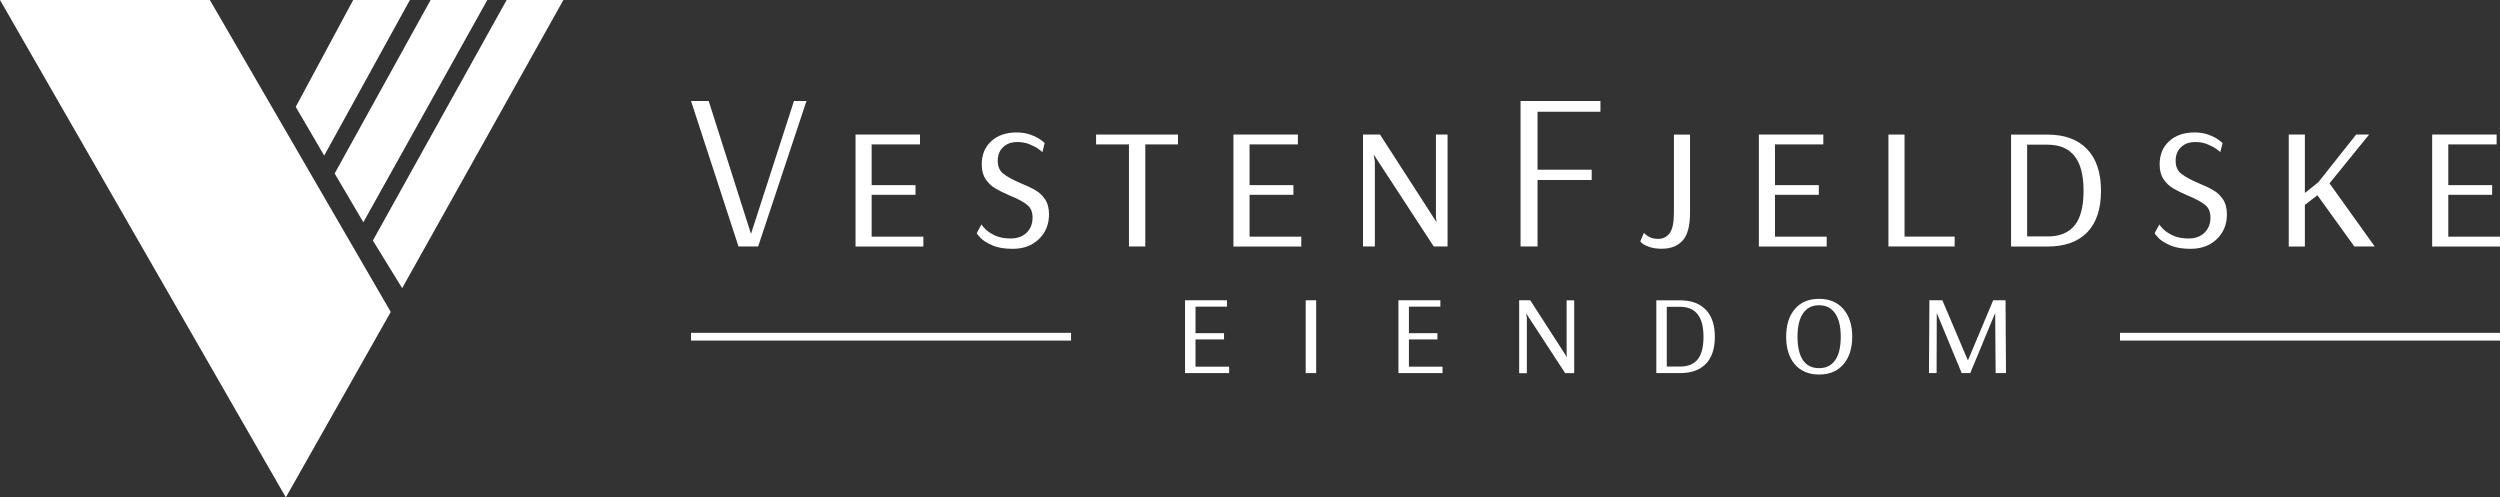 <?xml version="1.0" encoding="UTF-8"?><svg id="Layer_2" xmlns="http://www.w3.org/2000/svg" viewBox="0 0 451.5 89.83"><rect x="0" y="0" width="451.5" height="89.83" fill="#333333" stroke="none"/><defs><style>.cls-1{fill:#fff;}</style></defs><g id="Guides"><g><g><polygon class="cls-1" points="65.62 40.14 88.01 0 77.77 0 60.44 31.33 65.62 40.14"/><polygon class="cls-1" points="74.03 0 63.79 0 53.41 19.3 58.55 28.1 74.03 0"/><polygon class="cls-1" points="0 0 51.62 89.83 70.57 56.34 37.9 0 0 0"/><polygon class="cls-1" points="91.5 0 67.34 43.44 72.63 52.04 101.75 0 91.5 0"/></g><g><path class="cls-1" d="m133.37,44.51l-8.57-26.27h3.19l7.64,24,7.76-24h2.26l-8.73,26.27h-3.56Z"/><path class="cls-1" d="m154.51,44.51v-20.21h11.64v1.78h-8.73v7.36h7.92v1.74h-7.92v7.56h9.34v1.78h-12.24Z"/><path class="cls-1" d="m179.18,44.29c-.96-.41-1.66-.86-2.1-1.33s-.67-.76-.67-.87l.85-1.57c0,.08.2.34.61.77s.99.84,1.76,1.21c.77.37,1.72.57,2.85.57,1.27,0,2.25-.36,2.95-1.07s1.05-1.61,1.05-2.69-.34-1.81-1.01-2.34c-.67-.54-1.71-1.09-3.11-1.66-1.11-.48-1.99-.92-2.65-1.31-.66-.39-1.22-.94-1.7-1.63-.47-.7-.71-1.59-.71-2.67,0-1.75.57-3.15,1.72-4.2,1.14-1.05,2.67-1.58,4.58-1.58.94,0,1.79.14,2.55.42.76.28,1.36.59,1.82.93.46.34.69.53.69.59l-.4,1.61s-.22-.2-.66-.53c-.45-.32-1.01-.62-1.68-.89-.67-.27-1.39-.4-2.14-.4-1.11,0-1.98.31-2.62.93-.65.62-.97,1.44-.97,2.47s.34,1.8,1.03,2.34,1.73,1.11,3.13,1.7c1.11.46,2,.88,2.67,1.28.67.39,1.25.93,1.72,1.63.47.7.71,1.6.71,2.71,0,1.81-.61,3.3-1.82,4.47-1.21,1.17-2.79,1.76-4.73,1.76-1.51,0-2.74-.21-3.7-.63Z"/><path class="cls-1" d="m203.89,44.51v-18.43h-5.94v-1.78h14.79v1.78h-5.9v18.43h-2.95Z"/><path class="cls-1" d="m222.76,44.51v-20.21h11.64v1.78h-8.73v7.36h7.92v1.74h-7.92v7.56h9.34v1.78h-12.24Z"/><path class="cls-1" d="m246.16,44.51v-20.21h3.07l10.22,15.84-.12-.85v-14.99h2.1v20.21h-2.5l-10.79-16.53h-.04l.2,1.21v15.32h-2.14Z"/><path class="cls-1" d="m274.61,44.51v-26.27h14.43v1.94h-11.36v10.47h9.78v1.86h-9.78v12h-3.07Z"/><path class="cls-1" d="m297.91,44.61c-.58-.2-1-.41-1.27-.62-.27-.21-.4-.35-.4-.4l.65-1.54c.05.06.17.17.37.35.19.17.47.35.85.5.37.16.83.24,1.37.24.86,0,1.55-.34,2.06-1.03s.77-1.92.77-3.7v-14.1h2.91v14.1c0,2.37-.44,4.05-1.33,5.03-.89.99-2.14,1.48-3.76,1.48-.89,0-1.62-.1-2.2-.31Z"/><path class="cls-1" d="m317.65,44.51v-20.21h11.64v1.78h-8.73v7.36h7.92v1.74h-7.92v7.56h9.34v1.78h-12.24Z"/><path class="cls-1" d="m341.05,44.51v-20.21h2.91v18.43h9.05v1.78h-11.96Z"/><path class="cls-1" d="m363.19,24.31h6.59c3.07,0,5.45.87,7.13,2.6,1.68,1.74,2.53,4.25,2.53,7.54s-.83,5.79-2.48,7.5c-1.66,1.71-4.04,2.57-7.13,2.57h-6.63v-20.21Zm6.63,18.39c2.15,0,3.77-.66,4.85-1.98,1.08-1.32,1.62-3.41,1.62-6.27s-.55-4.92-1.64-6.28-2.71-2.04-4.87-2.04h-3.68v16.57h3.72Z"/><path class="cls-1" d="m391.91,44.29c-.96-.41-1.66-.86-2.1-1.33s-.67-.76-.67-.87l.85-1.57c0,.08.2.34.61.77s.99.84,1.76,1.21c.77.37,1.72.57,2.85.57,1.27,0,2.25-.36,2.95-1.07s1.05-1.61,1.05-2.69-.34-1.81-1.01-2.34c-.67-.54-1.71-1.09-3.11-1.66-1.11-.48-1.99-.92-2.65-1.31-.66-.39-1.22-.94-1.7-1.63-.47-.7-.71-1.59-.71-2.67,0-1.75.57-3.15,1.72-4.2,1.14-1.05,2.67-1.58,4.58-1.58.94,0,1.79.14,2.55.42.76.28,1.36.59,1.82.93.46.34.69.53.69.59l-.4,1.61s-.22-.2-.66-.53c-.45-.32-1.01-.62-1.68-.89-.67-.27-1.39-.4-2.14-.4-1.11,0-1.98.31-2.62.93-.65.62-.97,1.44-.97,2.47s.34,1.8,1.03,2.34,1.73,1.11,3.13,1.7c1.11.46,2,.88,2.67,1.28.67.39,1.25.93,1.72,1.63.47.7.71,1.6.71,2.71,0,1.81-.61,3.3-1.82,4.47-1.21,1.17-2.79,1.76-4.73,1.76-1.51,0-2.74-.21-3.7-.63Z"/><path class="cls-1" d="m413.35,44.51v-20.21h2.91v10.55l2.43-1.94,6.83-8.61h2.34l-7.15,8.81,8.16,11.4h-3.68l-6.67-9.25-2.26,1.74v7.52h-2.91Z"/><path class="cls-1" d="m439.25,44.51v-20.21h11.64v1.78h-8.73v7.36h7.92v1.74h-7.92v7.56h9.34v1.78h-12.24Z"/></g><g><path class="cls-1" d="m214.02,67.38v-13.15h7.57v1.15h-5.68v4.79h5.15v1.13h-5.15v4.92h6.07v1.16h-7.97Z"/><path class="cls-1" d="m235.81,67.38v-13.15h1.89v13.15h-1.89Z"/><path class="cls-1" d="m252.56,67.38v-13.15h7.57v1.15h-5.68v4.79h5.15v1.13h-5.15v4.92h6.07v1.16h-7.97Z"/><path class="cls-1" d="m274.36,67.38v-13.15h2l6.65,10.31-.08-.55v-9.75h1.37v13.15h-1.63l-7.02-10.75h-.03l.13.79v9.97h-1.39Z"/><path class="cls-1" d="m299.13,54.24h4.29c2,0,3.55.57,4.64,1.69,1.1,1.13,1.64,2.77,1.64,4.9s-.54,3.77-1.62,4.88c-1.08,1.11-2.62,1.67-4.64,1.67h-4.31v-13.15Zm4.31,11.96c1.4,0,2.46-.43,3.16-1.29.7-.86,1.05-2.22,1.05-4.08s-.36-3.2-1.07-4.09-1.77-1.33-3.17-1.33h-2.39v10.78h2.42Z"/><path class="cls-1" d="m324.14,65.8c-1.04-1.23-1.56-2.89-1.56-5s.52-3.75,1.56-4.98c1.04-1.23,2.5-1.85,4.38-1.85s3.34.62,4.4,1.85c1.06,1.24,1.59,2.9,1.59,4.98s-.53,3.77-1.59,5-2.53,1.84-4.4,1.84-3.33-.62-4.38-1.84Zm7.3-.76c.67-.96,1-2.37,1-4.23s-.34-3.22-1.01-4.21c-.68-.98-1.64-1.47-2.91-1.47s-2.23.49-2.89,1.47c-.67.98-1,2.38-1,4.21s.33,3.27.98,4.23c.66.97,1.63,1.45,2.91,1.45s2.25-.48,2.92-1.45Z"/><path class="cls-1" d="m348.37,67.38l.08-13.15h2.34l4.6,10.83h.03l4.55-10.83h2.23l.08,13.15h-1.87l-.08-10.86-4.5,10.86h-1.55l-4.5-10.86-.03,10.86h-1.39Z"/></g><g><rect class="cls-1" x="124.8" y="60.11" width="68.63" height="1.4"/><rect class="cls-1" x="382.87" y="60.11" width="68.63" height="1.4"/></g></g></g></svg>